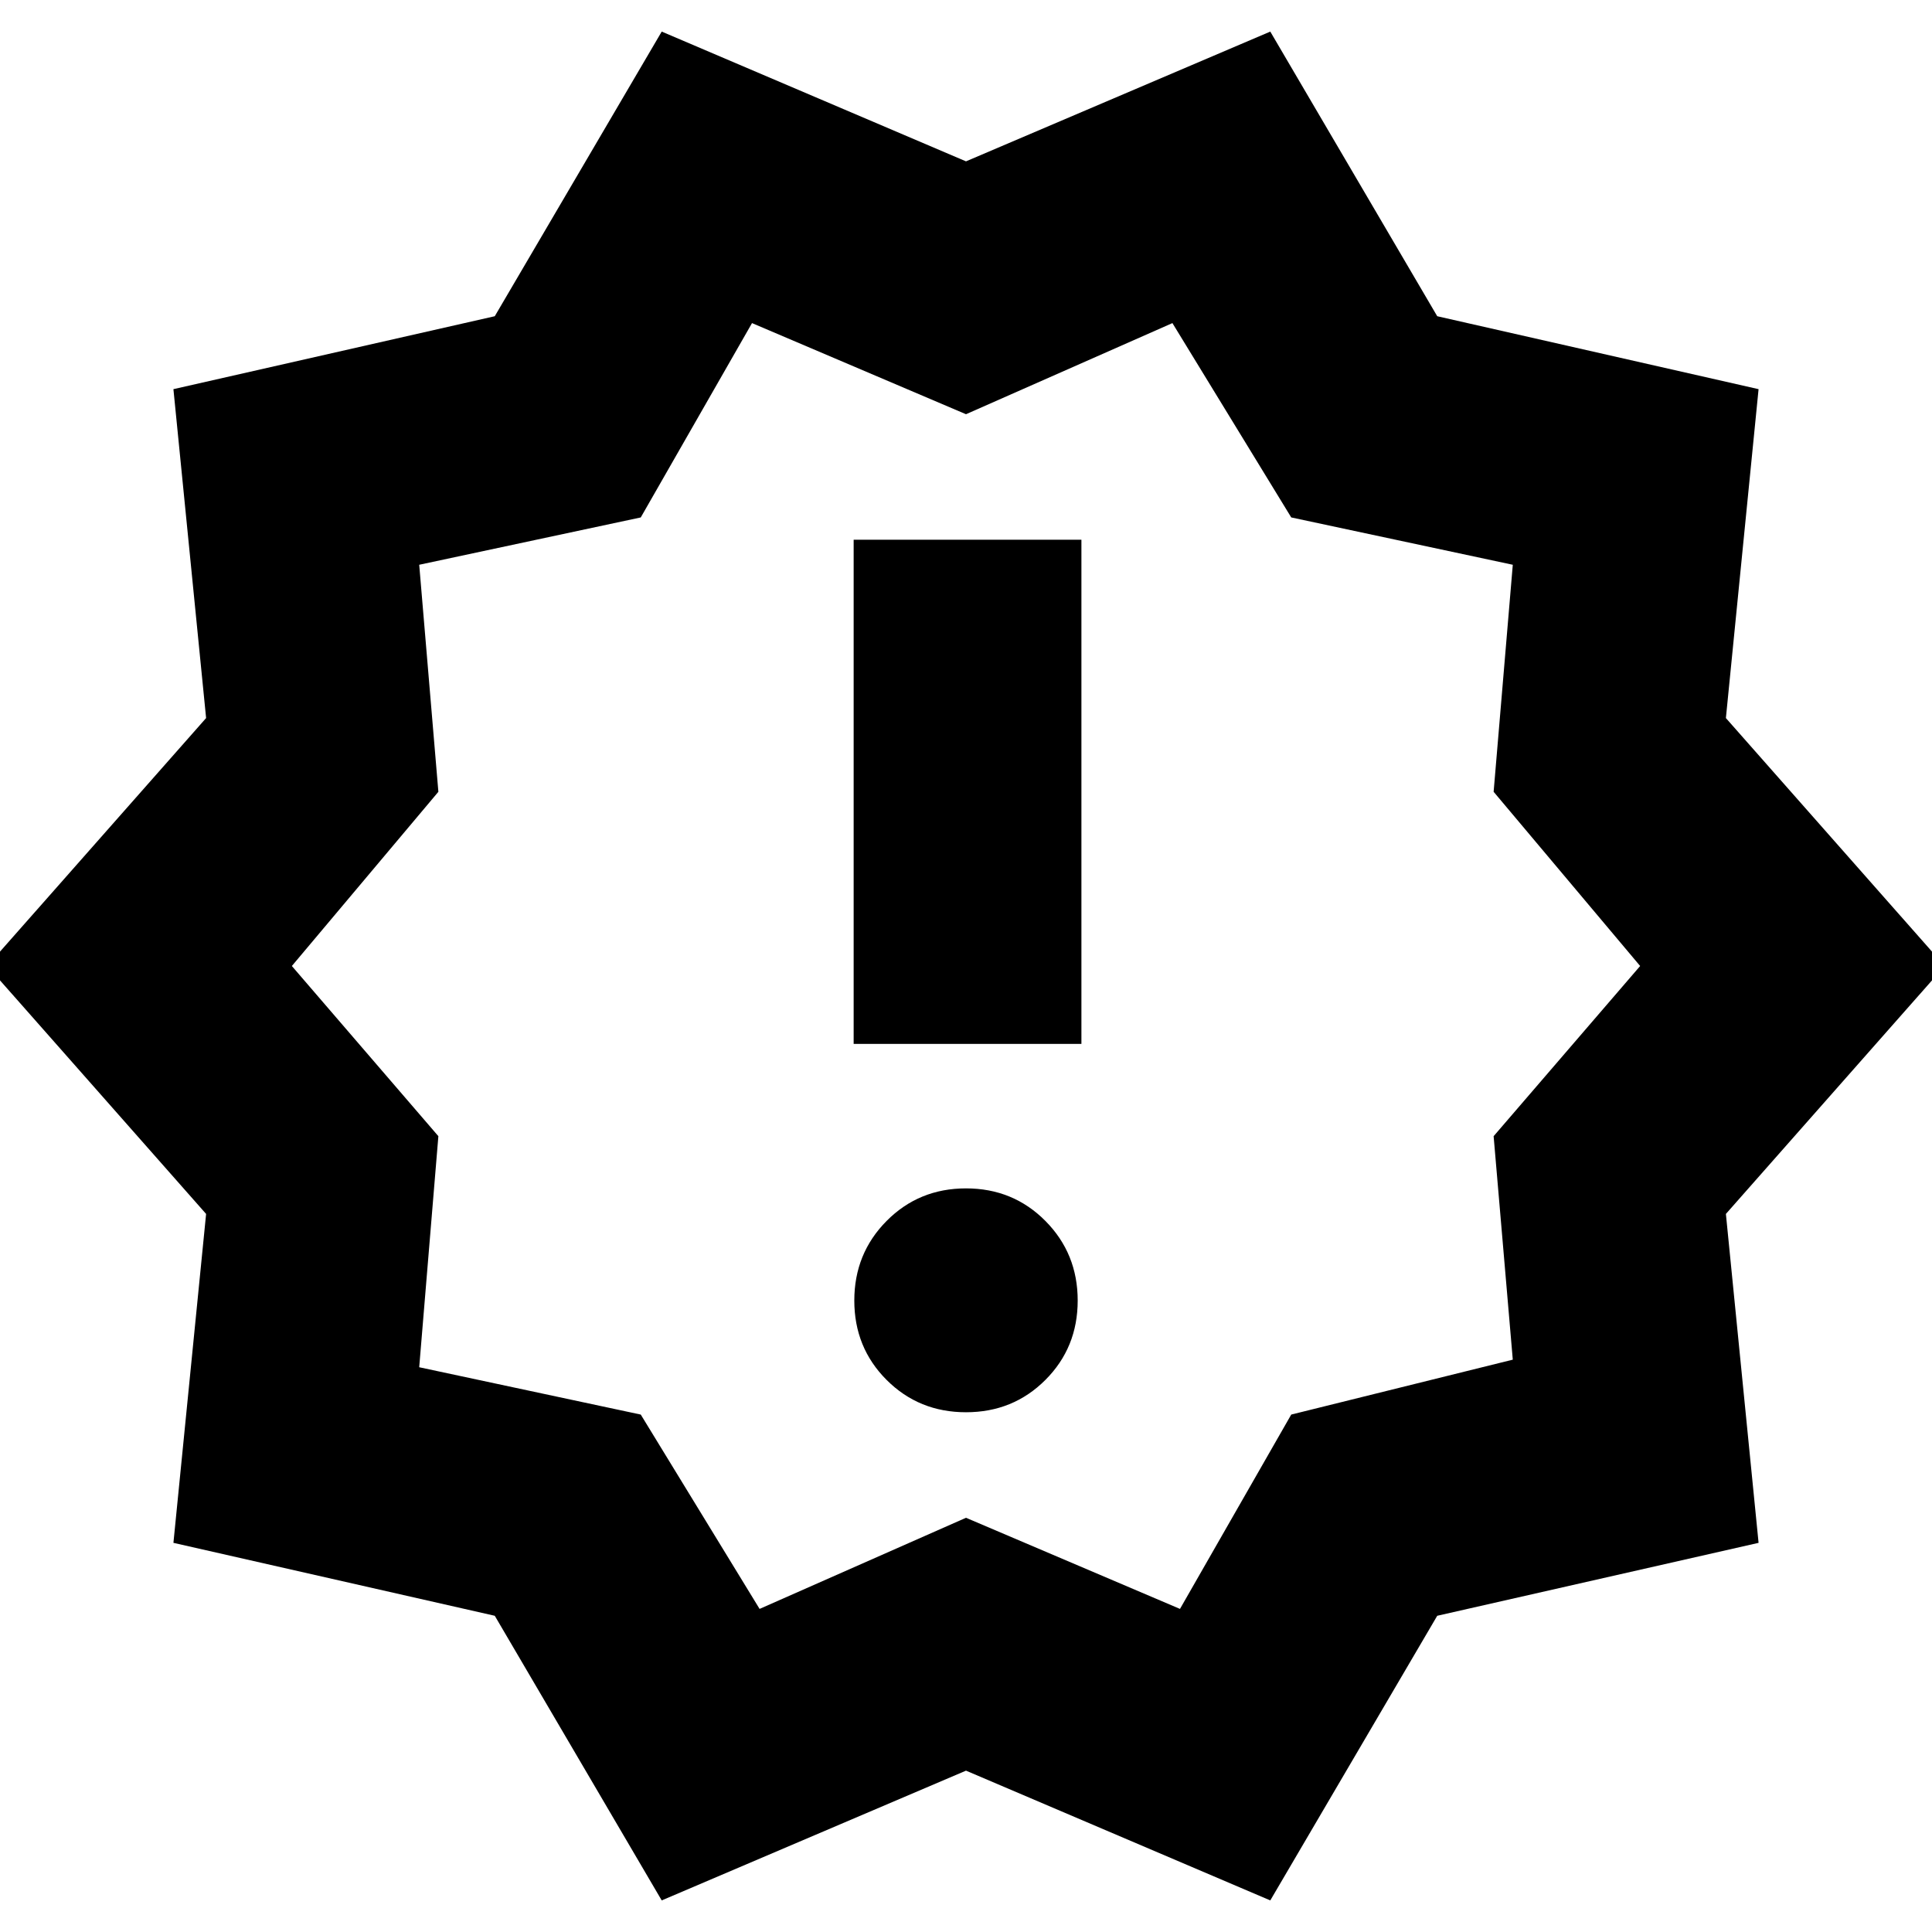 <svg xmlns="http://www.w3.org/2000/svg" height="24" viewBox="0 -960 960 960" width="24"><path d="M328.804-15.696 245.848-157.13 86.174-193.37l16.239-163.434L-6.304-480l108.717-123.196-16.24-163.434 159.675-36.24 82.956-141.434L480-879.826l151.196-64.478 82.956 141.434 159.674 36.24-16.239 163.434L966.304-480 857.587-356.804l16.239 163.434-159.674 36.24-82.956 141.434L480-80.174 328.804-15.696Zm48.631-144.848L480-205.826l106.326 45.282 55.283-96.565 110.087-27.282-9.522-111.044L814.978-480l-72.804-86.565 9.522-112.805-110.087-23.521-59.044-96.565L480-754.174l-106.326-45.282-55.283 96.565-110.087 23.521 9.522 112.805L145.022-480l72.804 84.565-9.522 114.805 110.087 23.521 59.044 96.565ZM480-480Zm0 221.739q23.391 0 39.446-16.054Q535.5-290.37 535.5-313.761t-16.054-39.565Q503.391-369.5 480-369.5t-39.446 16.174Q424.5-337.152 424.5-313.761t16.054 39.446q16.055 16.054 39.446 16.054Zm-55.826-183.022h113.174v-250.543H424.174v250.543Z"/></svg>